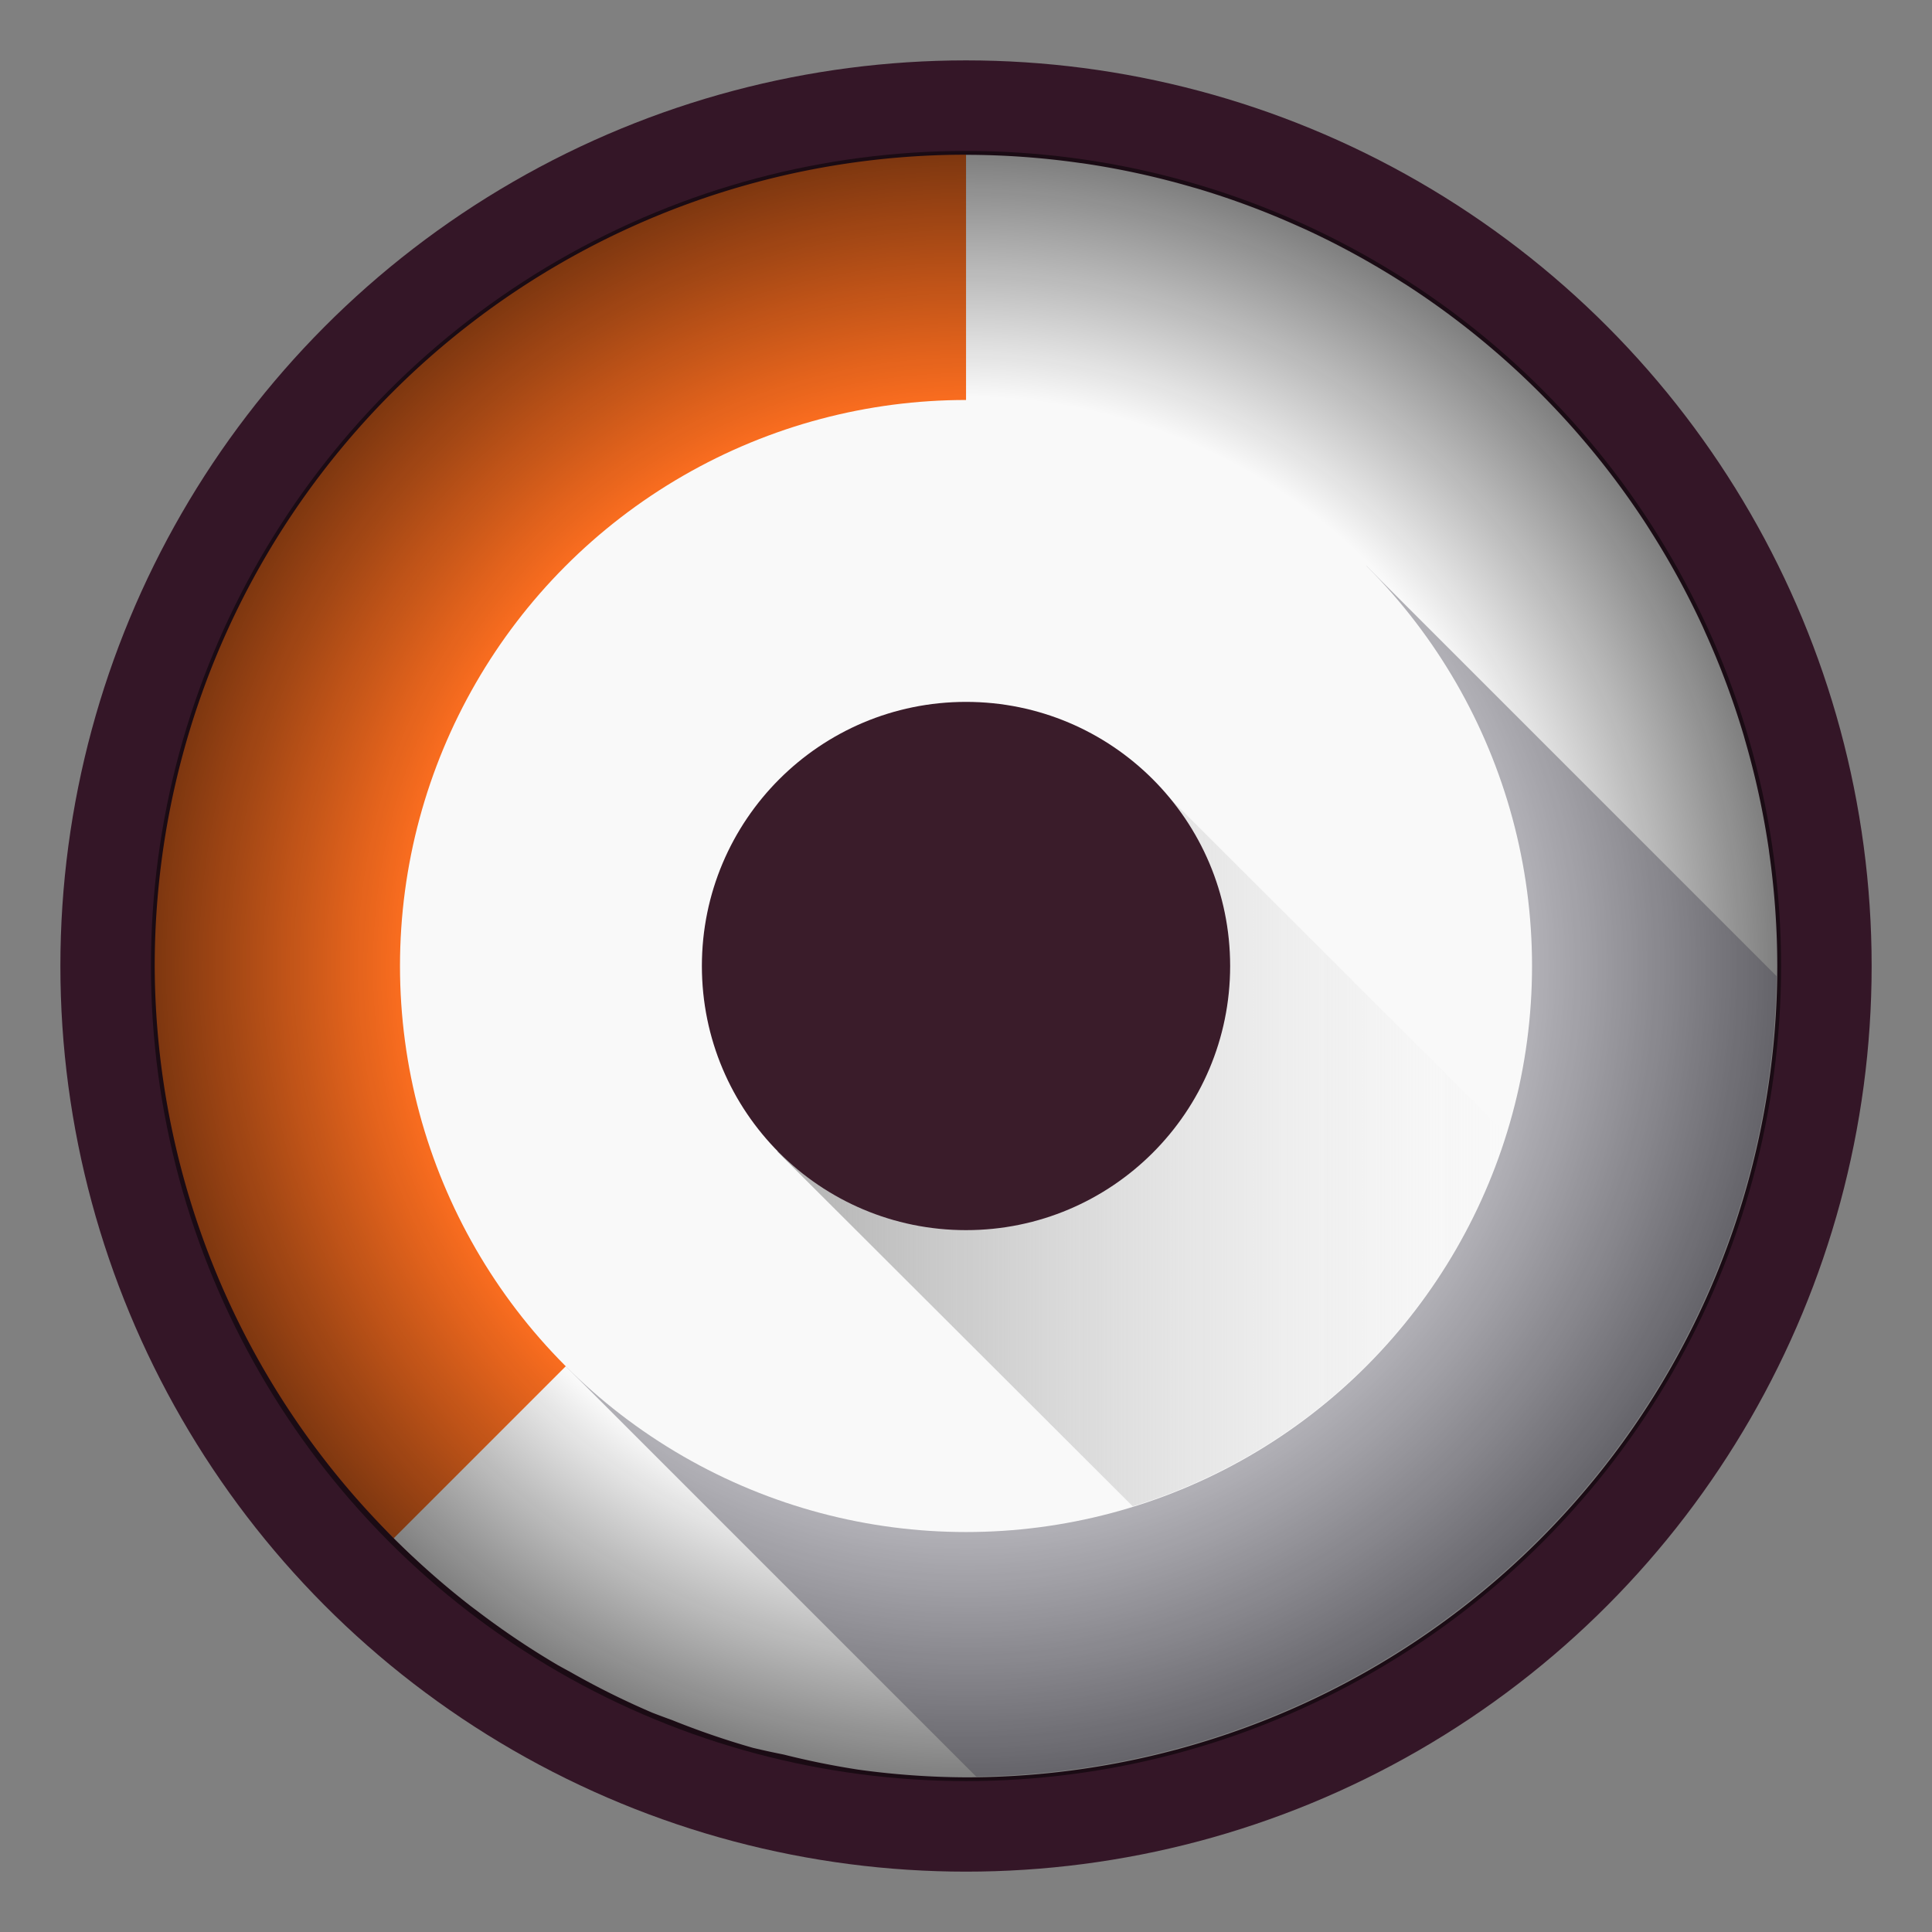 <?xml version="1.0" encoding="UTF-8" standalone="no"?>
<!-- Created with Inkscape (http://www.inkscape.org/) -->

<svg
   width="256"
   height="256"
   viewBox="0 0 67.733 67.733"
   version="1.1"
   id="svg1"
   xml:space="preserve"
   inkscape:export-filename="bitmap-simple.png"
   inkscape:export-xdpi="96"
   inkscape:export-ydpi="96"
   inkscape:version="1.3 (0e150ed6c4, 2023-07-21)"
   sodipodi:docname="icon_source_vector.svg"
   xmlns:inkscape="http://www.inkscape.org/namespaces/inkscape"
   xmlns:sodipodi="http://sodipodi.sourceforge.net/DTD/sodipodi-0.dtd"
   xmlns:xlink="http://www.w3.org/1999/xlink"
   xmlns="http://www.w3.org/2000/svg"
   xmlns:svg="http://www.w3.org/2000/svg"
   xmlns:rdf="http://www.w3.org/1999/02/22-rdf-syntax-ns#"
   xmlns:cc="http://creativecommons.org/ns#"
   xmlns:dc="http://purl.org/dc/elements/1.1/"><rect x="0" y="0" width="67.733" height="67.733" fill="#808080" stroke="none"/><title
     id="title5">Unique Icon Vector Source</title><sodipodi:namedview
     id="namedview1"
     pagecolor="#505050"
     bordercolor="#eeeeee"
     borderopacity="1"
     inkscape:showpageshadow="0"
     inkscape:pageopacity="0"
     inkscape:pagecheckerboard="0"
     inkscape:deskcolor="#505050"
     inkscape:document-units="mm"
     inkscape:zoom="2.8284271"
     inkscape:cx="73.715883"
     inkscape:cy="141.95169"
     inkscape:window-width="1920"
     inkscape:window-height="1017"
     inkscape:window-x="-8"
     inkscape:window-y="-8"
     inkscape:window-maximized="1"
     inkscape:current-layer="layer2" /><defs
     id="defs1"><linearGradient
       id="linearGradient29"
       inkscape:collect="always"><stop
         style="stop-color:#b1b1b1;stop-opacity:1;"
         offset="0"
         id="stop29" /><stop
         style="stop-color:#e2e2e2;stop-opacity:0;"
         offset="1"
         id="stop30" /></linearGradient><linearGradient
       id="linearGradient6"
       inkscape:collect="always"><stop
         style="stop-color:#000000;stop-opacity:0;"
         offset="0.698"
         id="stop6" /><stop
         style="stop-color:#000000;stop-opacity:0.499;"
         offset="1"
         id="stop7" /></linearGradient><radialGradient
       inkscape:collect="always"
       xlink:href="#linearGradient6"
       id="radialGradient7"
       cx="33.867"
       cy="33.867"
       fx="33.867"
       fy="33.867"
       r="28.443"
       gradientUnits="userSpaceOnUse"
       gradientTransform="matrix(1.005,0,0,1.005,-0.158,-0.158)" /><linearGradient
       inkscape:collect="always"
       xlink:href="#linearGradient29"
       id="linearGradient30"
       x1="27.252"
       y1="40.032"
       x2="52.798"
       y2="40.032"
       gradientUnits="userSpaceOnUse" /></defs><g
     inkscape:label="Layer 1"
     inkscape:groupmode="layer"
     id="layer1"><circle
       style="display:inline;fill:#341627;fill-opacity:1;stroke-width:0.395"
       id="circle2"
       cx="33.867"
       cy="33.867"
       r="31.75"
       inkscape:label="4 - Purple Circle" /><ellipse
       style="display:inline;fill:#f9f9f9;fill-opacity:1;fill-rule:evenodd;stroke-width:0.385"
       id="path14"
       cx="25.38"
       cy="43.829"
       rx="15.789"
       ry="14.836"
       inkscape:label="3 - White Fill" /><path
       id="path28"
       style="display:inline;fill:#f9f9f9;fill-opacity:1;stroke-width:0.354"
       inkscape:label="3b - Segment (White)"
       d="M 33.867,5.424 V 33.867 L 13.806,53.927 a 28.443,28.443 0 0 0 2.71,2.39 28.443,28.443 0 0 0 0.209,0.157 28.443,28.443 0 0 0 2.832,1.903 28.443,28.443 0 0 0 0.425,0.233 28.443,28.443 0 0 0 2.885,1.434 28.443,28.443 0 0 0 0.696,0.26 28.443,28.443 0 0 0 2.839,0.974 28.443,28.443 0 0 0 1.07,0.233 28.443,28.443 0 0 0 2.617,0.53 28.443,28.443 0 0 0 3.777,0.27 28.443,28.443 0 0 0 28.443,-28.443 28.443,28.443 0 0 0 -0.285,-3.988 28.443,28.443 0 0 0 -0.011,-0.092 28.443,28.443 0 0 0 -0.837,-3.847 28.443,28.443 0 0 0 -0.038,-0.138 28.443,28.443 0 0 0 -1.361,-3.648 28.443,28.443 0 0 0 -0.075,-0.17 28.443,28.443 0 0 0 -1.846,-3.382 28.443,28.443 0 0 0 -0.123,-0.195 28.443,28.443 0 0 0 -2.296,-3.066 28.443,28.443 0 0 0 -0.155,-0.18 28.443,28.443 0 0 0 -2.707,-2.707 28.443,28.443 0 0 0 -0.18,-0.155 28.443,28.443 0 0 0 -3.066,-2.296 28.443,28.443 0 0 0 -0.195,-0.123 28.443,28.443 0 0 0 -3.382,-1.846 28.443,28.443 0 0 0 -0.17,-0.075 28.443,28.443 0 0 0 -3.648,-1.361 28.443,28.443 0 0 0 -0.138,-0.038 28.443,28.443 0 0 0 -3.847,-0.837 28.443,28.443 0 0 0 -0.092,-0.011 28.443,28.443 0 0 0 -3.988,-0.285 z" /><path
       id="path13"
       style="display:inline;fill:#f86c1f;fill-opacity:1;stroke-width:0.354"
       inkscape:label="3a - Segment (Orange)"
       d="M 13.806,53.927 33.867,33.867 V 5.424 A 28.443,28.443 0 0 0 5.424,33.867 28.443,28.443 0 0 0 13.806,53.927 Z" /><circle
       style="display:inline;fill:url(#radialGradient7);fill-opacity:1;fill-rule:evenodd;stroke-width:0.356"
       id="circle6"
       cx="33.867"
       cy="33.867"
       r="28.575"
       inkscape:label="3 - Circular Fade" /><path
       id="circle30"
       style="display:inline;fill:url(#radialGradient7);fill-opacity:1;fill-rule:evenodd;stroke-width:0.356"
       inkscape:label="3 - Stylised Fade"
       d="M 33.867,5.292 A 28.575,28.575 0 0 0 5.292,33.867 28.575,28.575 0 0 0 7.915,45.813 41.771,30.801 80.143 0 1 26.521,13.358 41.771,30.801 80.143 0 1 61.881,28.239 28.575,28.575 0 0 0 33.867,5.292 Z" /><path
       id="circle3"
       style="display:inline;fill:#3c3947;fill-opacity:0.38;stroke-width:0.354"
       inkscape:label="2 - Shadow"
       d="M 47.907,19.844 19.844,47.907 34.221,62.284 A 28.443,28.443 0 0 0 62.284,34.221 Z" /><circle
       style="display:inline;fill:#f9f9f9;fill-opacity:1;stroke-width:0.247"
       id="circle4"
       cx="33.867"
       cy="33.867"
       r="19.844"
       inkscape:label="2 - Smaller White Circle" /><path
       id="circle29"
       style="display:inline;fill:url(#linearGradient30);fill-opacity:1;stroke-width:0.247"
       inkscape:label="1 - Shadow"
       d="M 40.278,27.252 27.252,40.372 39.714,52.811 A 19.844,19.844 0 0 0 52.798,39.75 Z" /><circle
       style="display:inline;fill:#3a1c2a;fill-opacity:1;stroke-width:0.115"
       id="circle5"
       cx="33.867"
       cy="33.867"
       r="9.26"
       inkscape:label="1 - Tiny Circle" /></g><g
     inkscape:groupmode="layer"
     id="layer2"
     inkscape:label="Transformations and Maths"
     style="display:none"><path
       id="path11"
       style="display:inline;fill:#800000;fill-rule:evenodd;stroke-width:0.318"
       inkscape:label="Red Shape 45 (OG)"
       d="M 0,0 V 33.867 67.733 L 33.867,33.867 V 0 Z" /><path
       id="rect10-7"
       style="display:inline;fill:#800000;fill-rule:evenodd;stroke-width:0.318"
       d="M 0,33.867 H 33.867 L 0,67.733 Z"
       sodipodi:nodetypes="cccc"
       inkscape:label="Red Triangle (OG)" /><rect
       style="display:inline;fill:#800000;fill-opacity:1;fill-rule:evenodd;stroke-width:0.318"
       id="rect10"
       width="33.867"
       height="33.867"
       x="0"
       y="0"
       inkscape:label="Red Square (OG)" /><circle
       style="display:inline;fill:#cccccc;fill-opacity:1;stroke-width:0.354"
       id="circle13"
       cx="33.867"
       cy="33.867"
       r="28.443"
       inkscape:label="3 - White Circle" /><rect
       style="display:inline;fill:#6f5d7c;fill-opacity:0.5;fill-rule:evenodd;stroke-width:0.679"
       id="rect28"
       width="39.688"
       height="39.688"
       x="47.907"
       y="-19.844"
       transform="rotate(45)"
       inkscape:label="2 - Shadow" /><rect
       style="display:inline;fill:#008000;fill-opacity:1;fill-rule:evenodd;stroke-width:0.796"
       id="rect15"
       width="18.488"
       height="36.976"
       x="-9.168"
       y="-84.76"
       transform="matrix(-0.705,0.71,-0.708,-0.706,0,0)"
       inkscape:label="1 - Shadow" /></g></svg>
